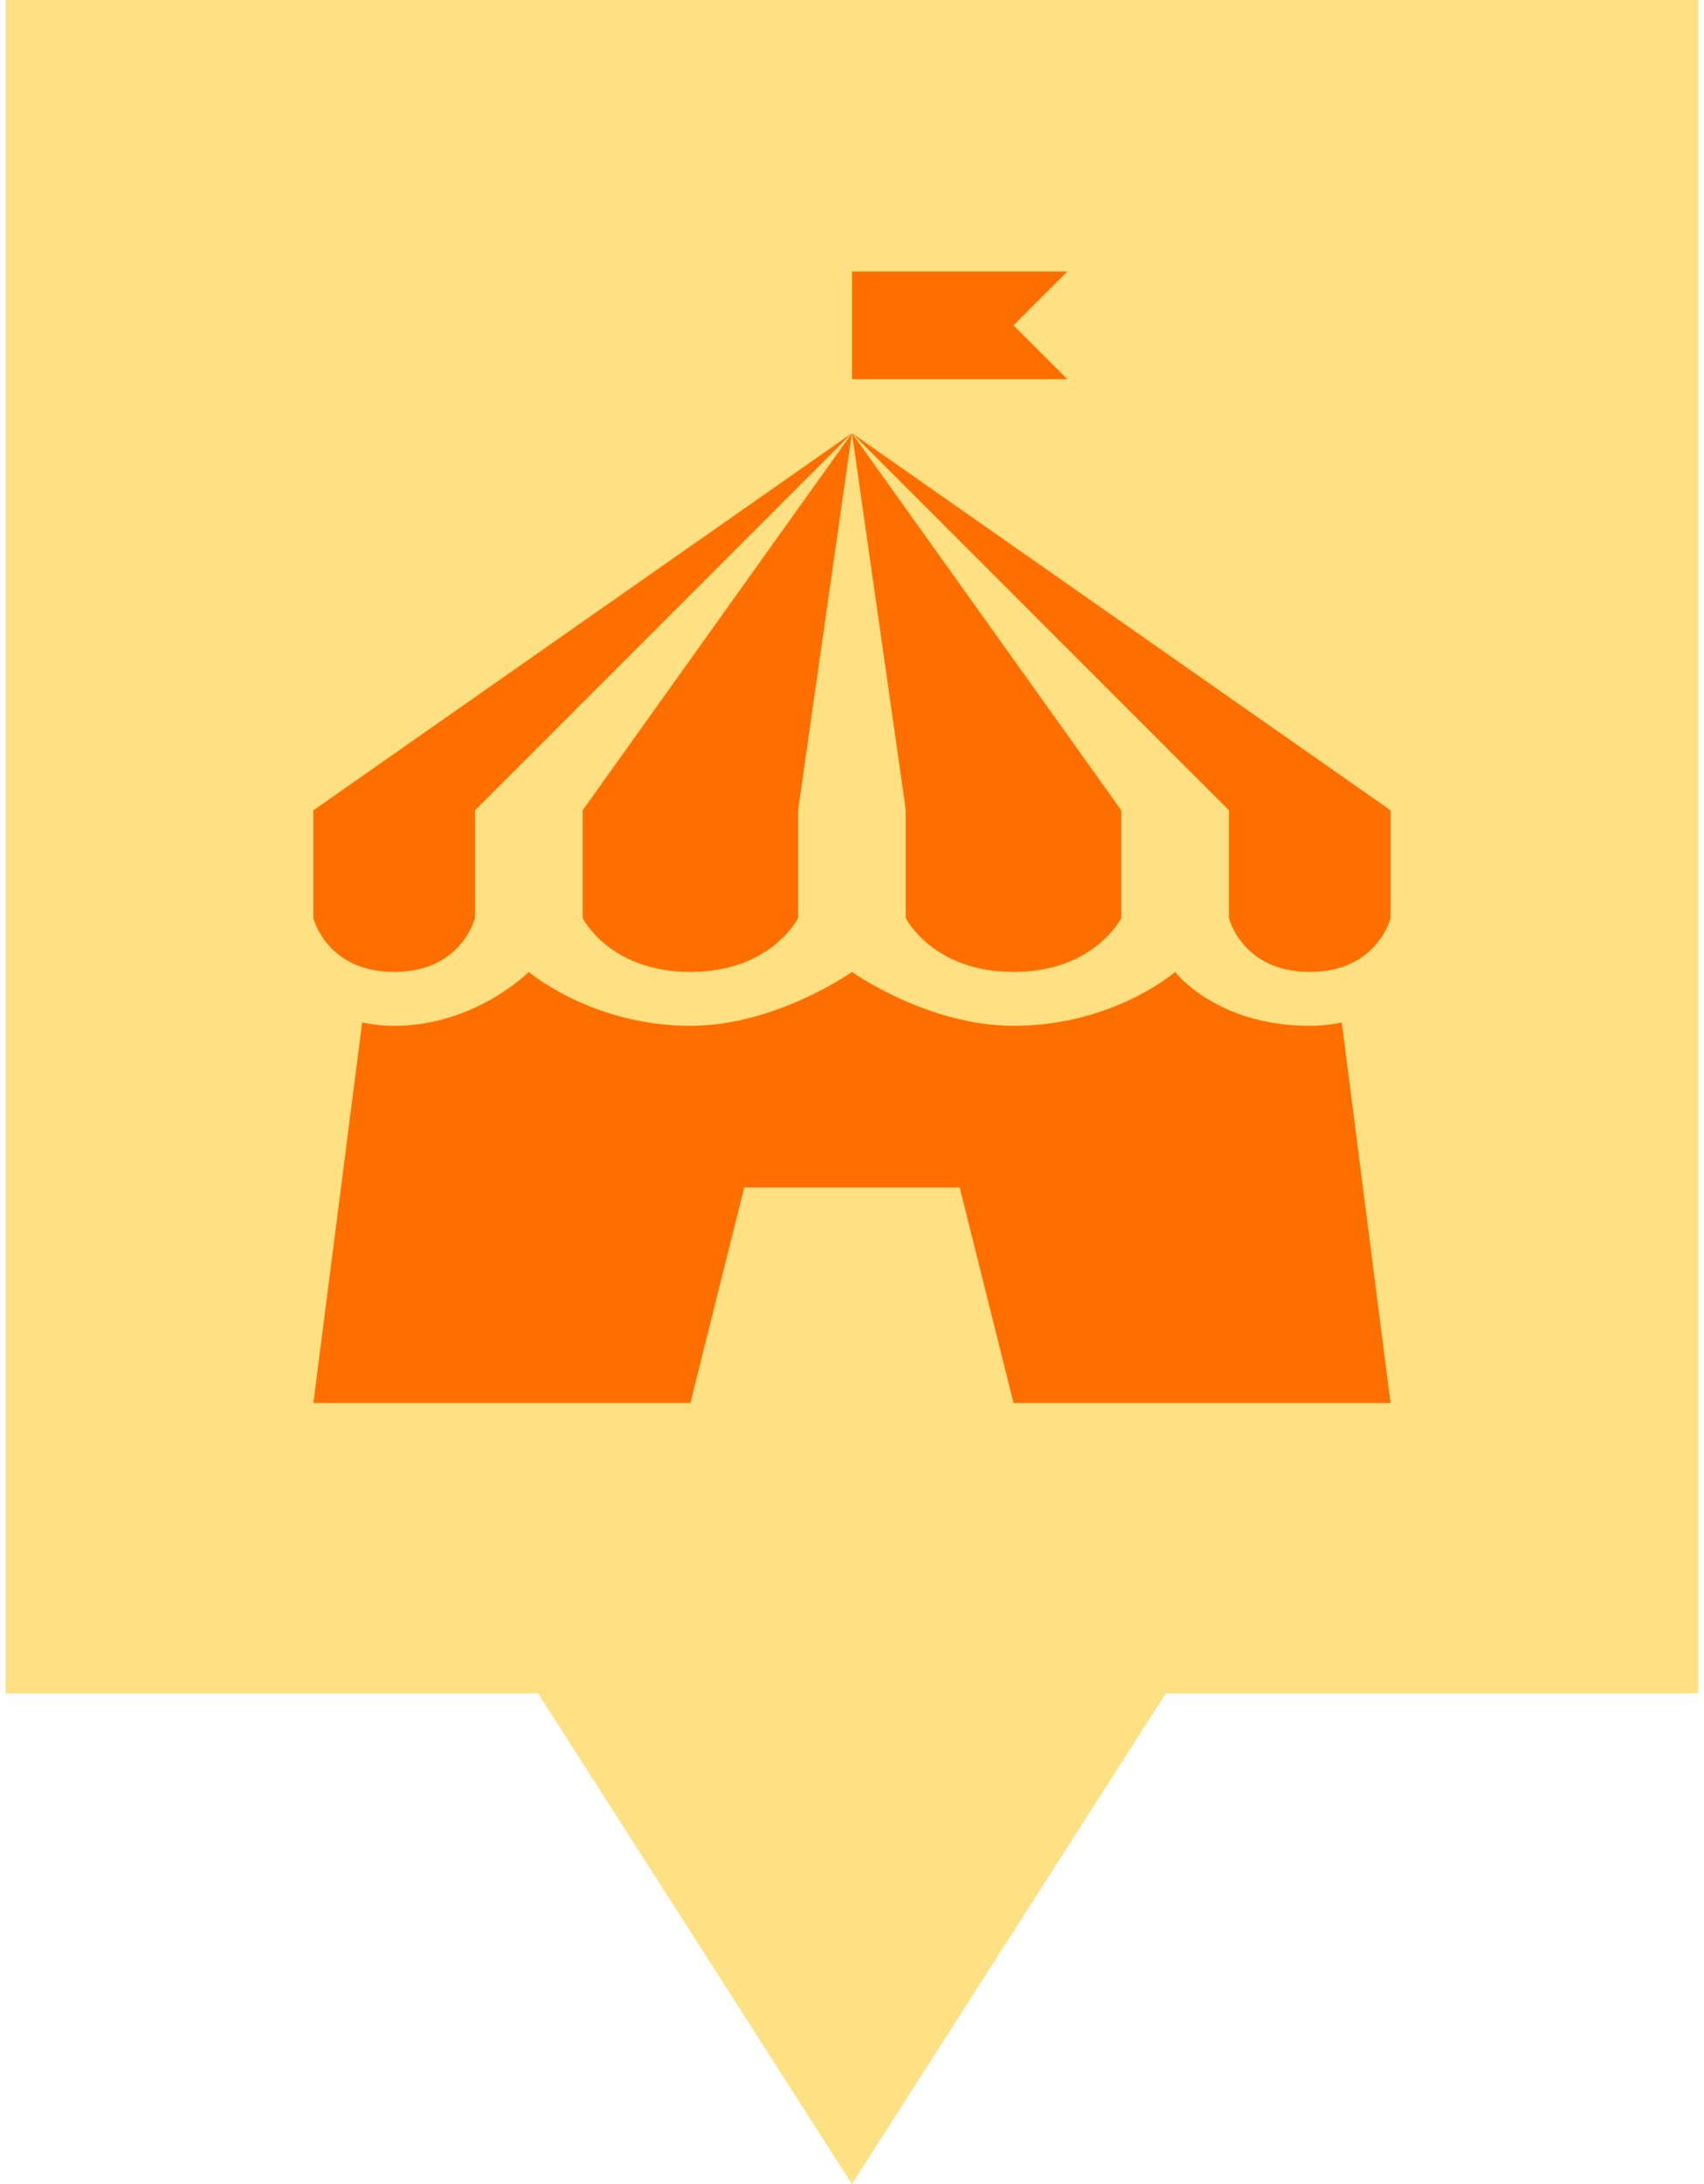 <svg xmlns="http://www.w3.org/2000/svg" version="1.1" viewBox="0 0 314.27 405.35" width="32" height="41">
 <path d="m0 0v314.29h98.864l58.259 91.058 58.269-91.058h98.874v-314.29z" fill="#FFE082" fill-opacity="1"/>
 <path d="m157.13 50.39v19.999h40l-10-10 10-10zm0 30 70 70v19.999s2.44 10 14.999 10c12.559 0 14.999-10 14.999-10v-19.999zl10 70v19.999s4.96 10 19.999 10c15.039 0 19.999-10 19.999-10v-19.999zl-49.999 70v19.999s4.96 10 19.999 10c15.039 0 19.999-10 19.999-10v-19.999zl-99.997 70v19.999s2.44 10 14.999 10c12.559 0 14.999-10 14.999-10v-19.999zm-59.999 99.997s-9.92 10-24.999 10c-2.15 0-4.107-0.255-5.938-0.625l-9.062 70.626h70l10-40h40l10 40h70l-9.062-70.626c-1.83 0.37-3.788 0.625-5.937 0.625-17.37 0-24.999-10-24.999-10s-11.48 10-30 10c-15.97 0-30.001-10-30.001-10s-14.11 10-30.001 10c-18.259 0-30.001-10-30.001-10z" fill="#FF6F00" stroke-width="10"/>
</svg>